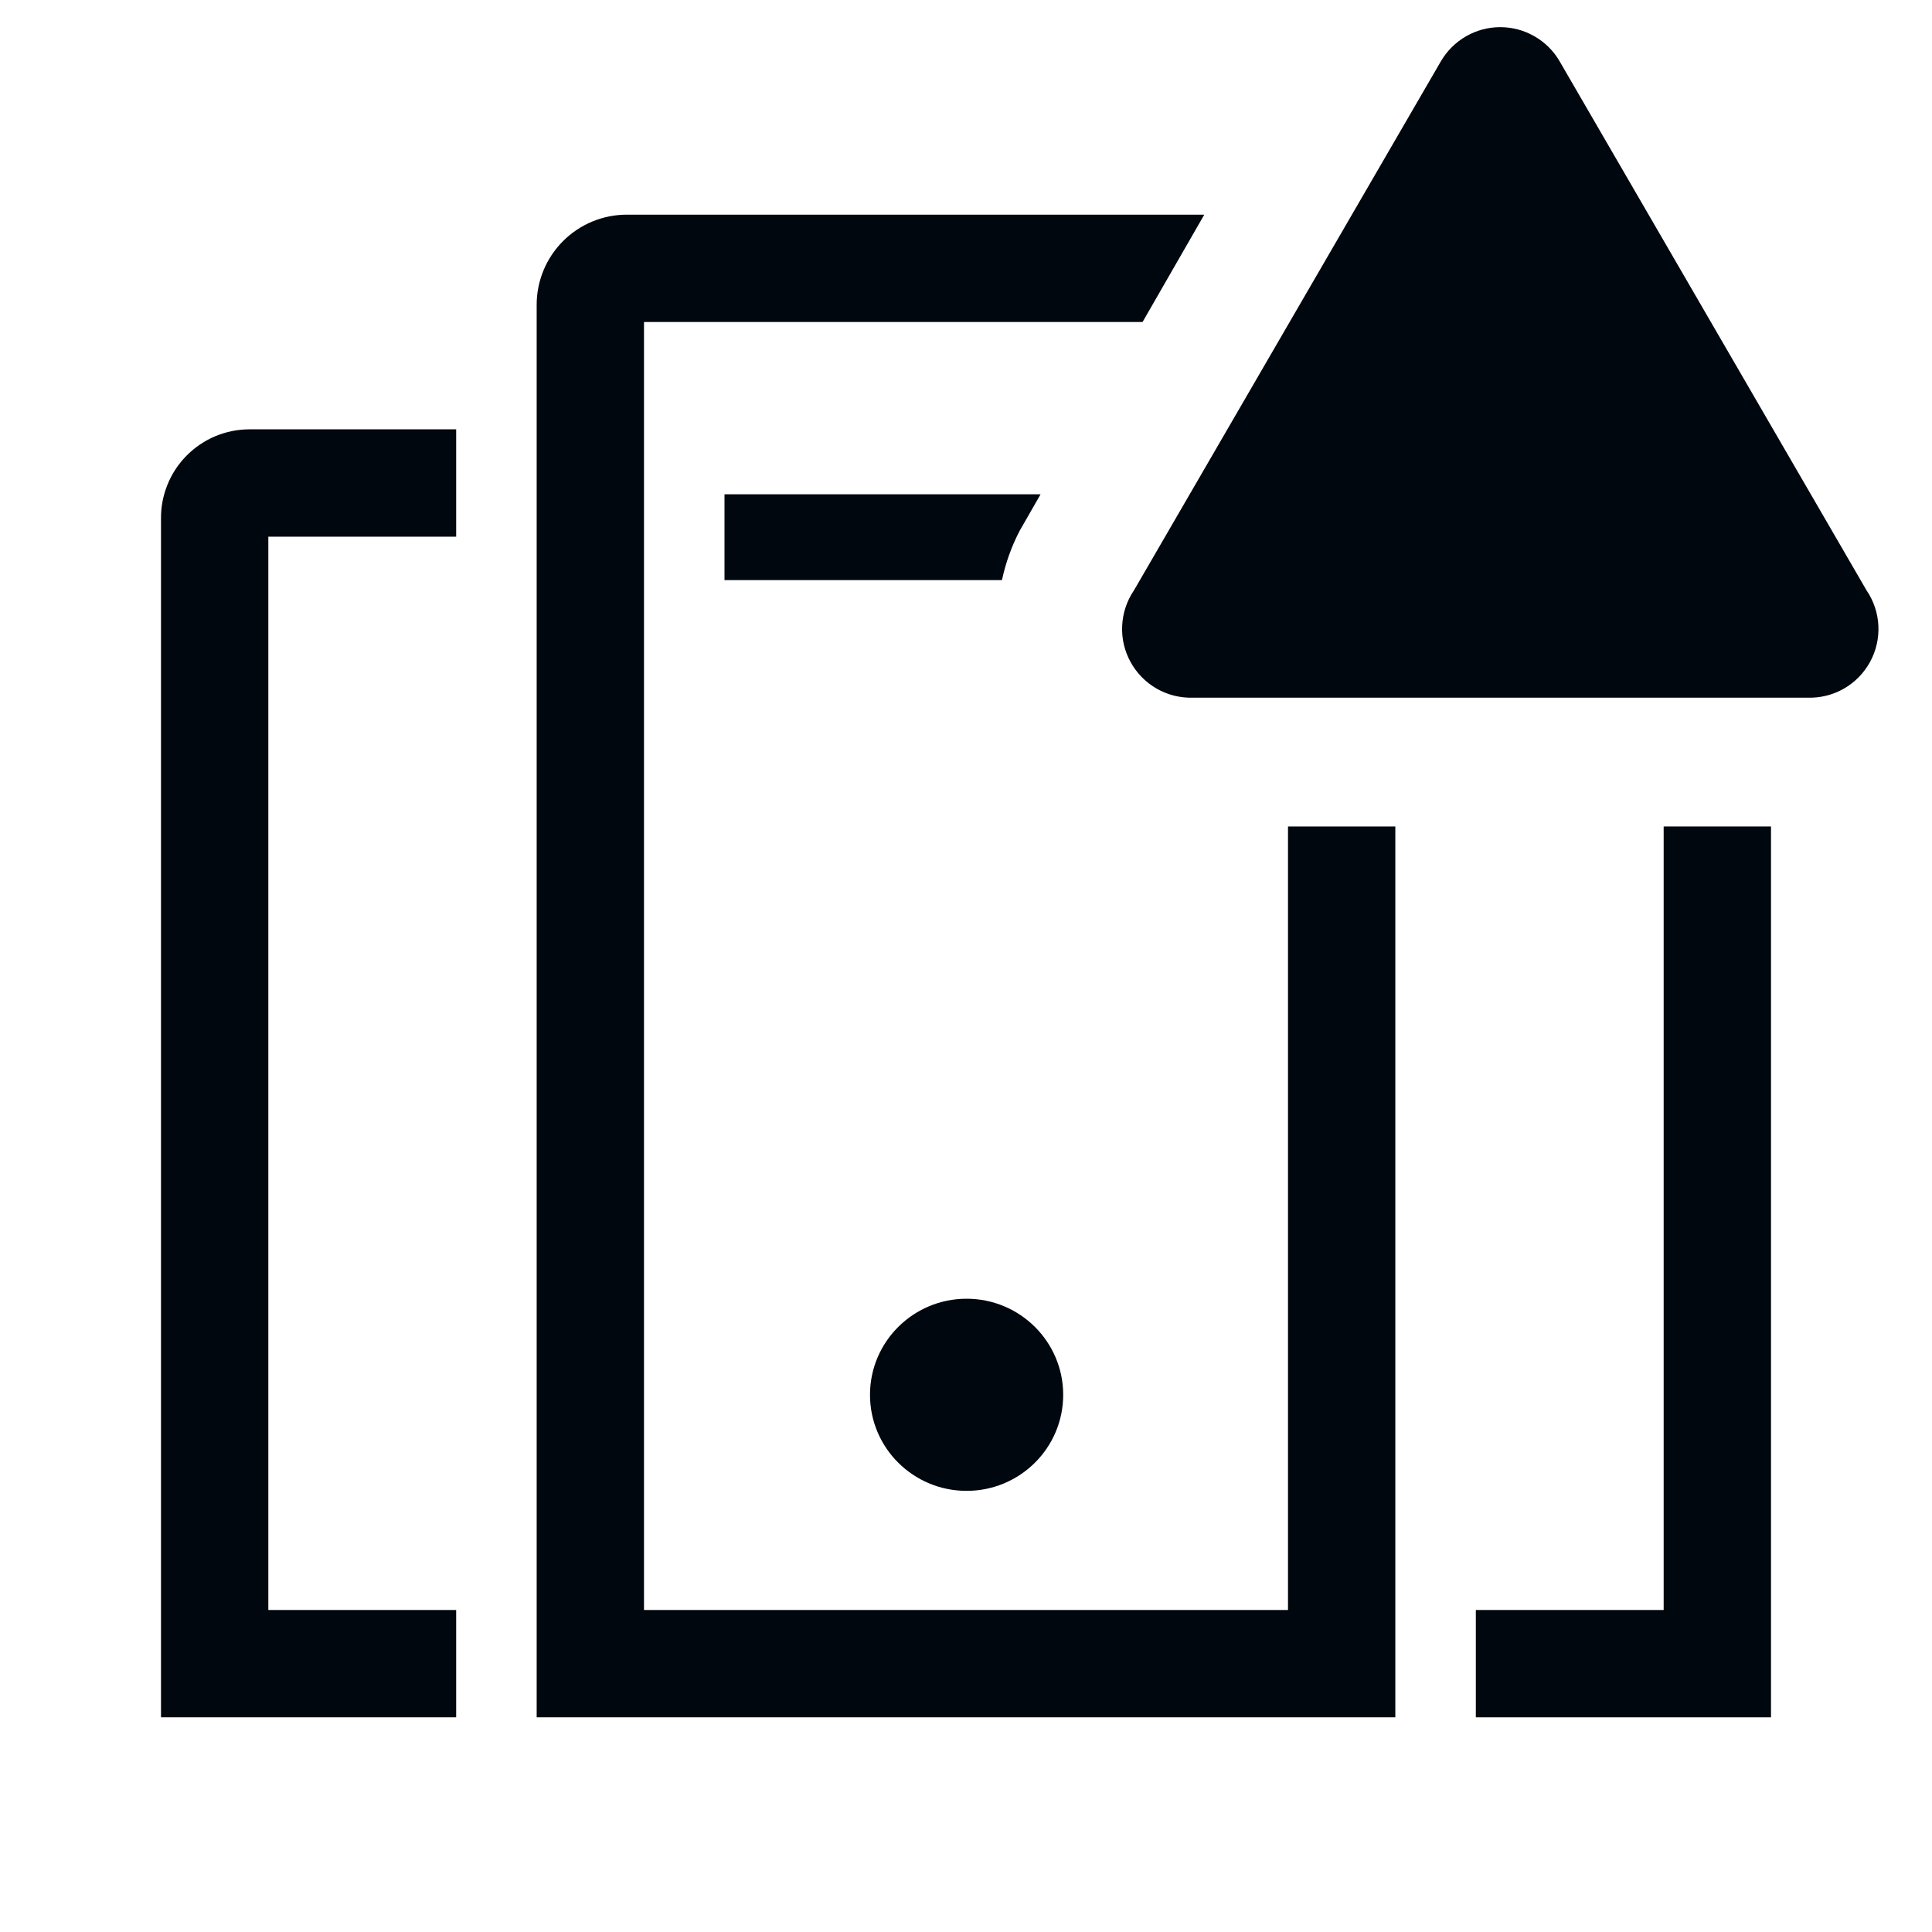 <svg width="36" height="36" viewBox="0 0 36 36" fill="none" xmlns="http://www.w3.org/2000/svg">
<path d="M5 10H8.5V8H4.64C4.423 8.001 4.207 8.046 4.007 8.13C3.807 8.215 3.625 8.339 3.473 8.494C3.32 8.649 3.2 8.833 3.119 9.035C3.038 9.237 2.997 9.452 3 9.67V32H8.5V30H5V10Z" fill="#01070E"/>
<path d="M18.011 27.78C19.005 27.78 19.811 26.979 19.811 25.99C19.811 25.002 19.005 24.2 18.011 24.2C17.017 24.2 16.211 25.002 16.211 25.99C16.211 26.979 17.017 27.78 18.011 27.78Z" fill="#01070E"/>
<path d="M19 9.89L19.39 9.21H13.5V10.81H18.67C18.738 10.49 18.849 10.18 19 9.89Z" fill="#01070E"/>
<path d="M24 30H12V6H21.29L22.44 4H11.68C11.234 4 10.807 4.177 10.492 4.492C10.177 4.807 10 5.234 10 5.68V32H26V15.4H24V30Z" fill="#01070E"/>
<path d="M31 15.4V30H27.5V32H33V15.4H31Z" fill="#01070E"/>
<path d="M26.85 1.14L21.13 11C20.997 11.195 20.921 11.424 20.91 11.66C20.898 11.896 20.953 12.13 21.067 12.337C21.181 12.544 21.35 12.716 21.555 12.833C21.76 12.95 21.994 13.008 22.23 13H33.68C33.917 13.008 34.15 12.95 34.356 12.833C34.561 12.716 34.73 12.544 34.844 12.337C34.958 12.13 35.012 11.896 35.001 11.66C34.99 11.424 34.913 11.195 34.78 11L29.06 1.14C28.948 0.947 28.786 0.787 28.592 0.676C28.398 0.564 28.179 0.506 27.955 0.506C27.732 0.506 27.512 0.564 27.318 0.676C27.125 0.787 26.963 0.947 26.85 1.14Z" fill="#01070E"/>
</svg>
